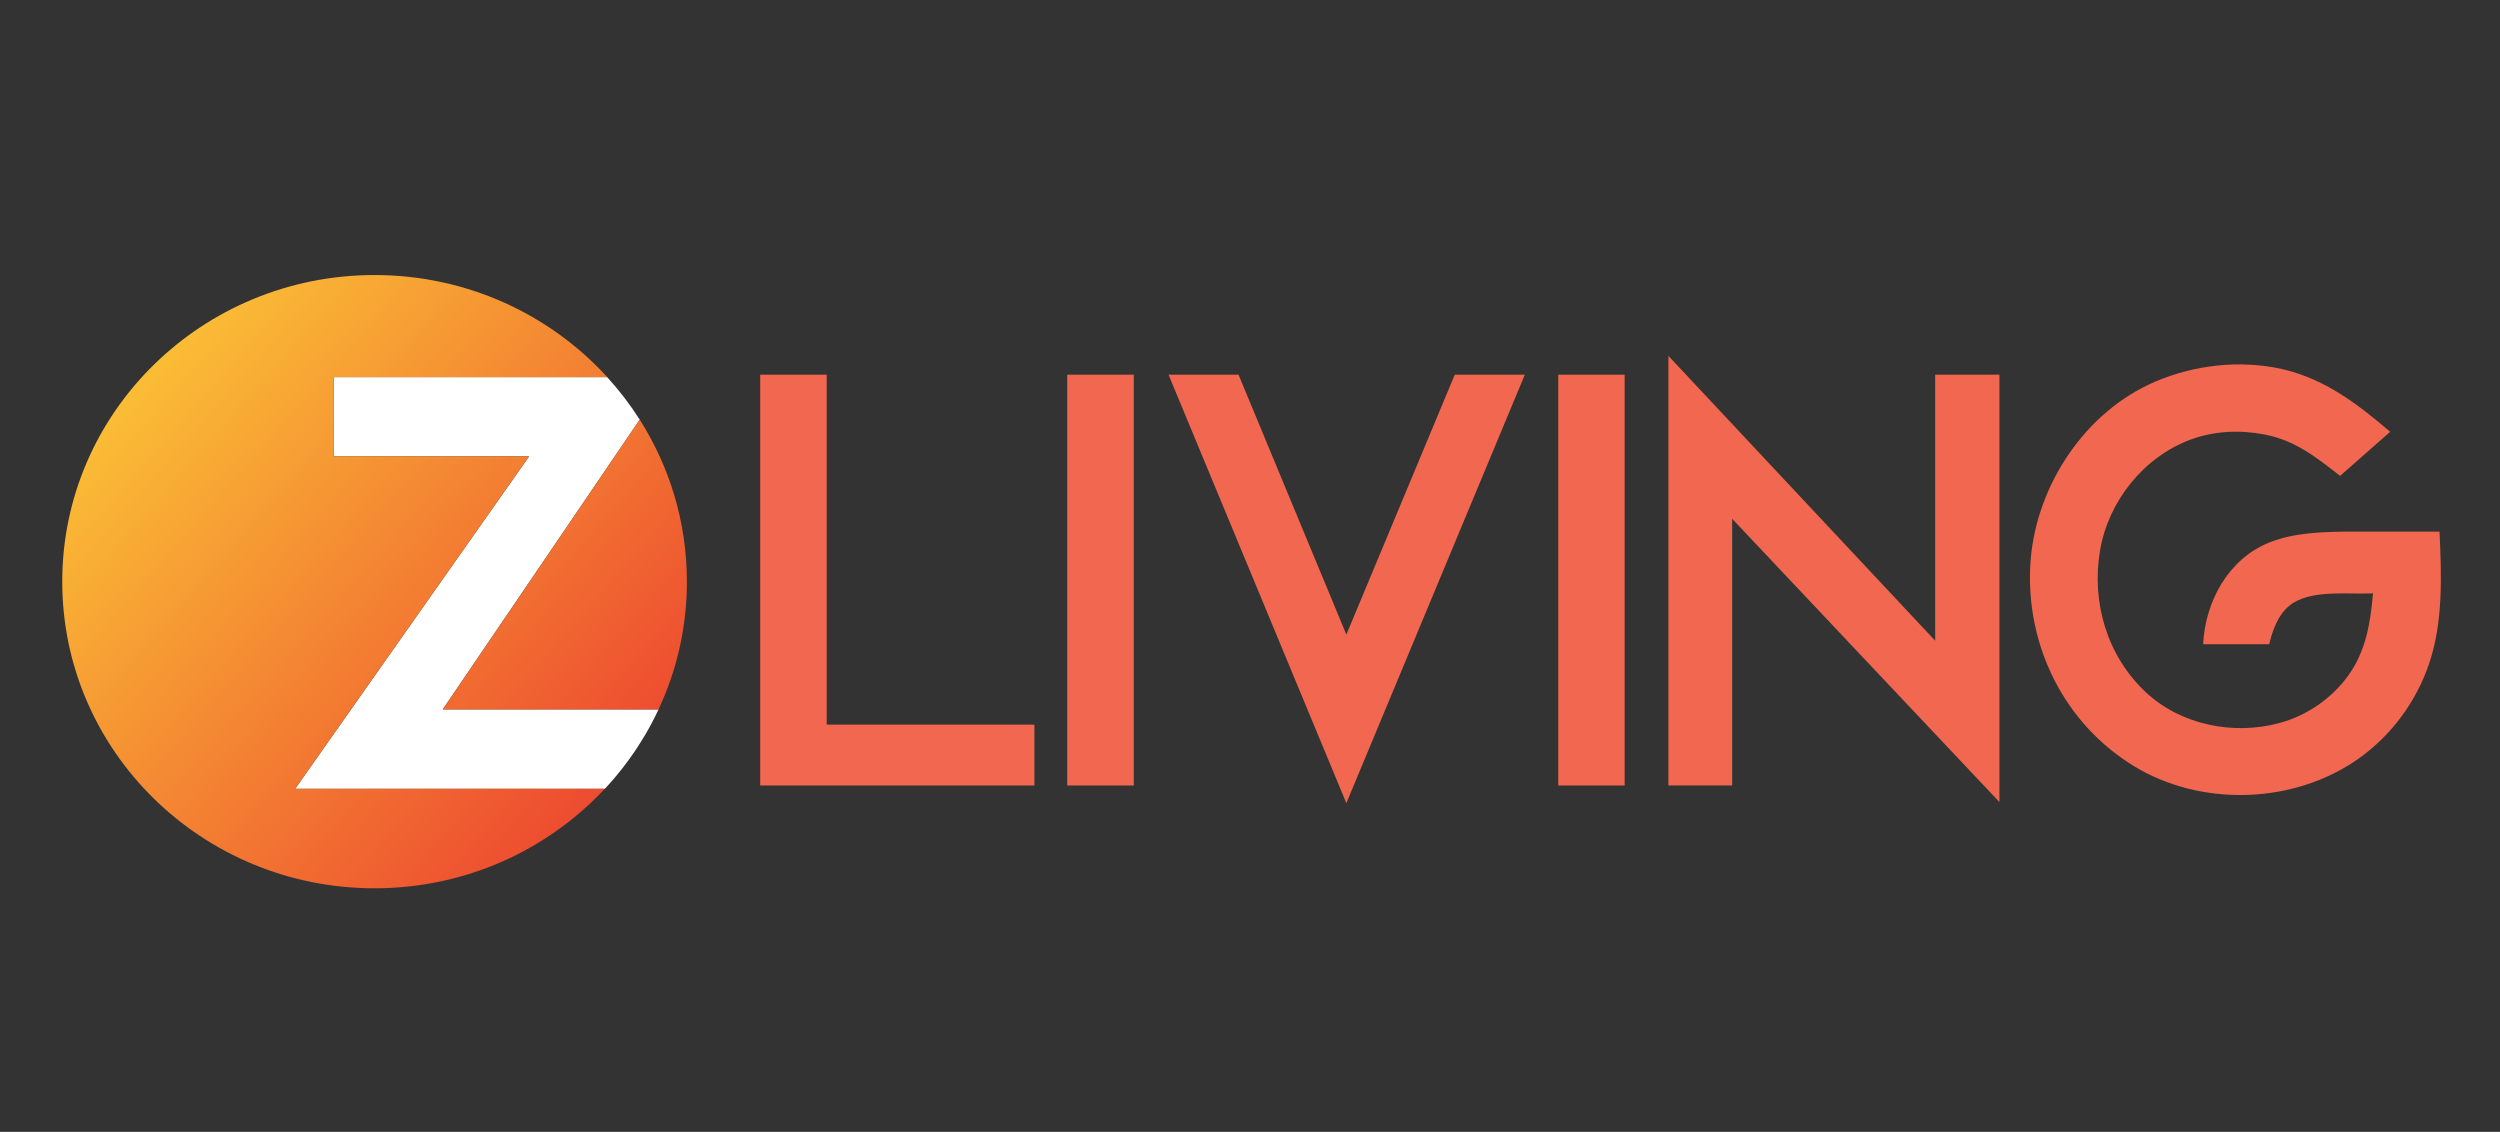 <svg width="201" height="91" viewBox="0 0 201 91" fill="none" xmlns="http://www.w3.org/2000/svg">
<rect x="0" y="0" width="201" height="91" fill="#333333" stroke="none"/>
<path d="M190.789 47.705C188.898 47.795 186.469 47.457 184.716 48.287C184.085 48.586 183.586 49.083 183.237 49.679C182.647 50.711 182.452 51.792 182.452 51.792H177.133C177.294 48.395 179.139 44.962 182.41 43.633C184.43 42.813 186.728 42.764 188.878 42.738L196.137 42.744C196.301 46.246 196.439 49.949 195.314 53.317C194.293 56.376 192.279 59.119 189.637 60.988C184.439 64.667 176.976 64.903 171.557 61.59C165.977 58.179 162.896 51.952 163.233 45.48C163.543 39.499 167.255 33.532 172.739 30.93C175.817 29.47 179.441 28.947 182.801 29.536C186.564 30.196 189.344 32.308 192.171 34.716L188.144 38.261C186.236 36.772 184.528 35.408 182.085 34.936C180.098 34.552 178.018 34.638 176.113 35.347C172.33 36.756 169.511 40.32 168.844 44.253C168.137 48.416 169.406 52.738 172.521 55.653C175.337 58.29 179.574 59.136 183.278 58.128C185.456 57.537 187.433 56.181 188.764 54.363C190.222 52.37 190.58 50.091 190.791 47.703L190.789 47.705Z" fill="#F1674F"/>
<path d="M134.14 28.613L155.589 51.513V30.124H160.755V64.488L139.266 41.712V63.153H134.14V28.613Z" fill="#F1674F"/>
<path d="M116.963 30.124H122.597L108.246 64.574L93.949 30.124H99.578L108.248 51.02L116.963 30.124Z" fill="#F1674F"/>
<path d="M83.167 58.261V63.153H61.12V30.124H66.467V58.261H83.167Z" fill="#F1674F"/>
<path d="M91.155 30.124H85.805V63.154H91.155V30.124Z" fill="#F1674F"/>
<path d="M130.622 30.124H125.283V63.154H130.622V30.124Z" fill="#F1674F"/>
<path d="M26.828 36.69H42.543L23.73 63.417H48.632C48.72 63.323 48.806 63.226 48.893 63.131C48.925 63.096 48.958 63.06 48.989 63.025C49.071 62.934 49.152 62.841 49.233 62.748C49.266 62.711 49.299 62.672 49.332 62.634C49.414 62.538 49.495 62.442 49.576 62.344C49.597 62.32 49.616 62.296 49.636 62.272C49.909 61.941 50.174 61.602 50.43 61.257C50.453 61.227 50.476 61.195 50.498 61.165C50.574 61.062 50.649 60.957 50.723 60.852C50.748 60.816 50.775 60.78 50.8 60.742C50.875 60.635 50.949 60.528 51.023 60.421C51.04 60.395 51.057 60.37 51.074 60.345C51.322 59.976 51.561 59.6 51.788 59.219C51.799 59.2 51.809 59.184 51.82 59.167C51.89 59.05 51.958 58.932 52.026 58.813C52.044 58.78 52.063 58.748 52.081 58.715C52.148 58.597 52.215 58.479 52.279 58.36C52.292 58.334 52.305 58.309 52.32 58.284C52.54 57.874 52.75 57.459 52.947 57.037H35.596L51.434 33.741C50.662 32.527 49.787 31.384 48.819 30.324H26.826V36.694L26.828 36.69Z" fill="white"/>
<path d="M55.227 46.766C55.227 50.431 54.41 53.909 52.947 57.036H35.598L51.435 33.74C53.836 37.519 55.225 41.982 55.225 46.766H55.227ZM42.543 36.69H26.828V30.32H48.822C44.225 25.284 37.547 22.113 30.115 22.113C16.247 22.113 5.005 33.151 5.005 46.766C5.005 60.38 16.247 71.418 30.115 71.418C37.444 71.418 44.037 68.333 48.627 63.417H23.729L42.542 36.69H42.543Z" fill="url(#paint0_linear_2048_37982)"/>
<defs>
<linearGradient id="paint0_linear_2048_37982" x1="11.594" y1="30.69" x2="49.271" y2="63.73" gradientUnits="userSpaceOnUse">
<stop stop-color="#FABC35"/>
<stop offset="1" stop-color="#ED4A30"/>
</linearGradient>
</defs>
</svg>
